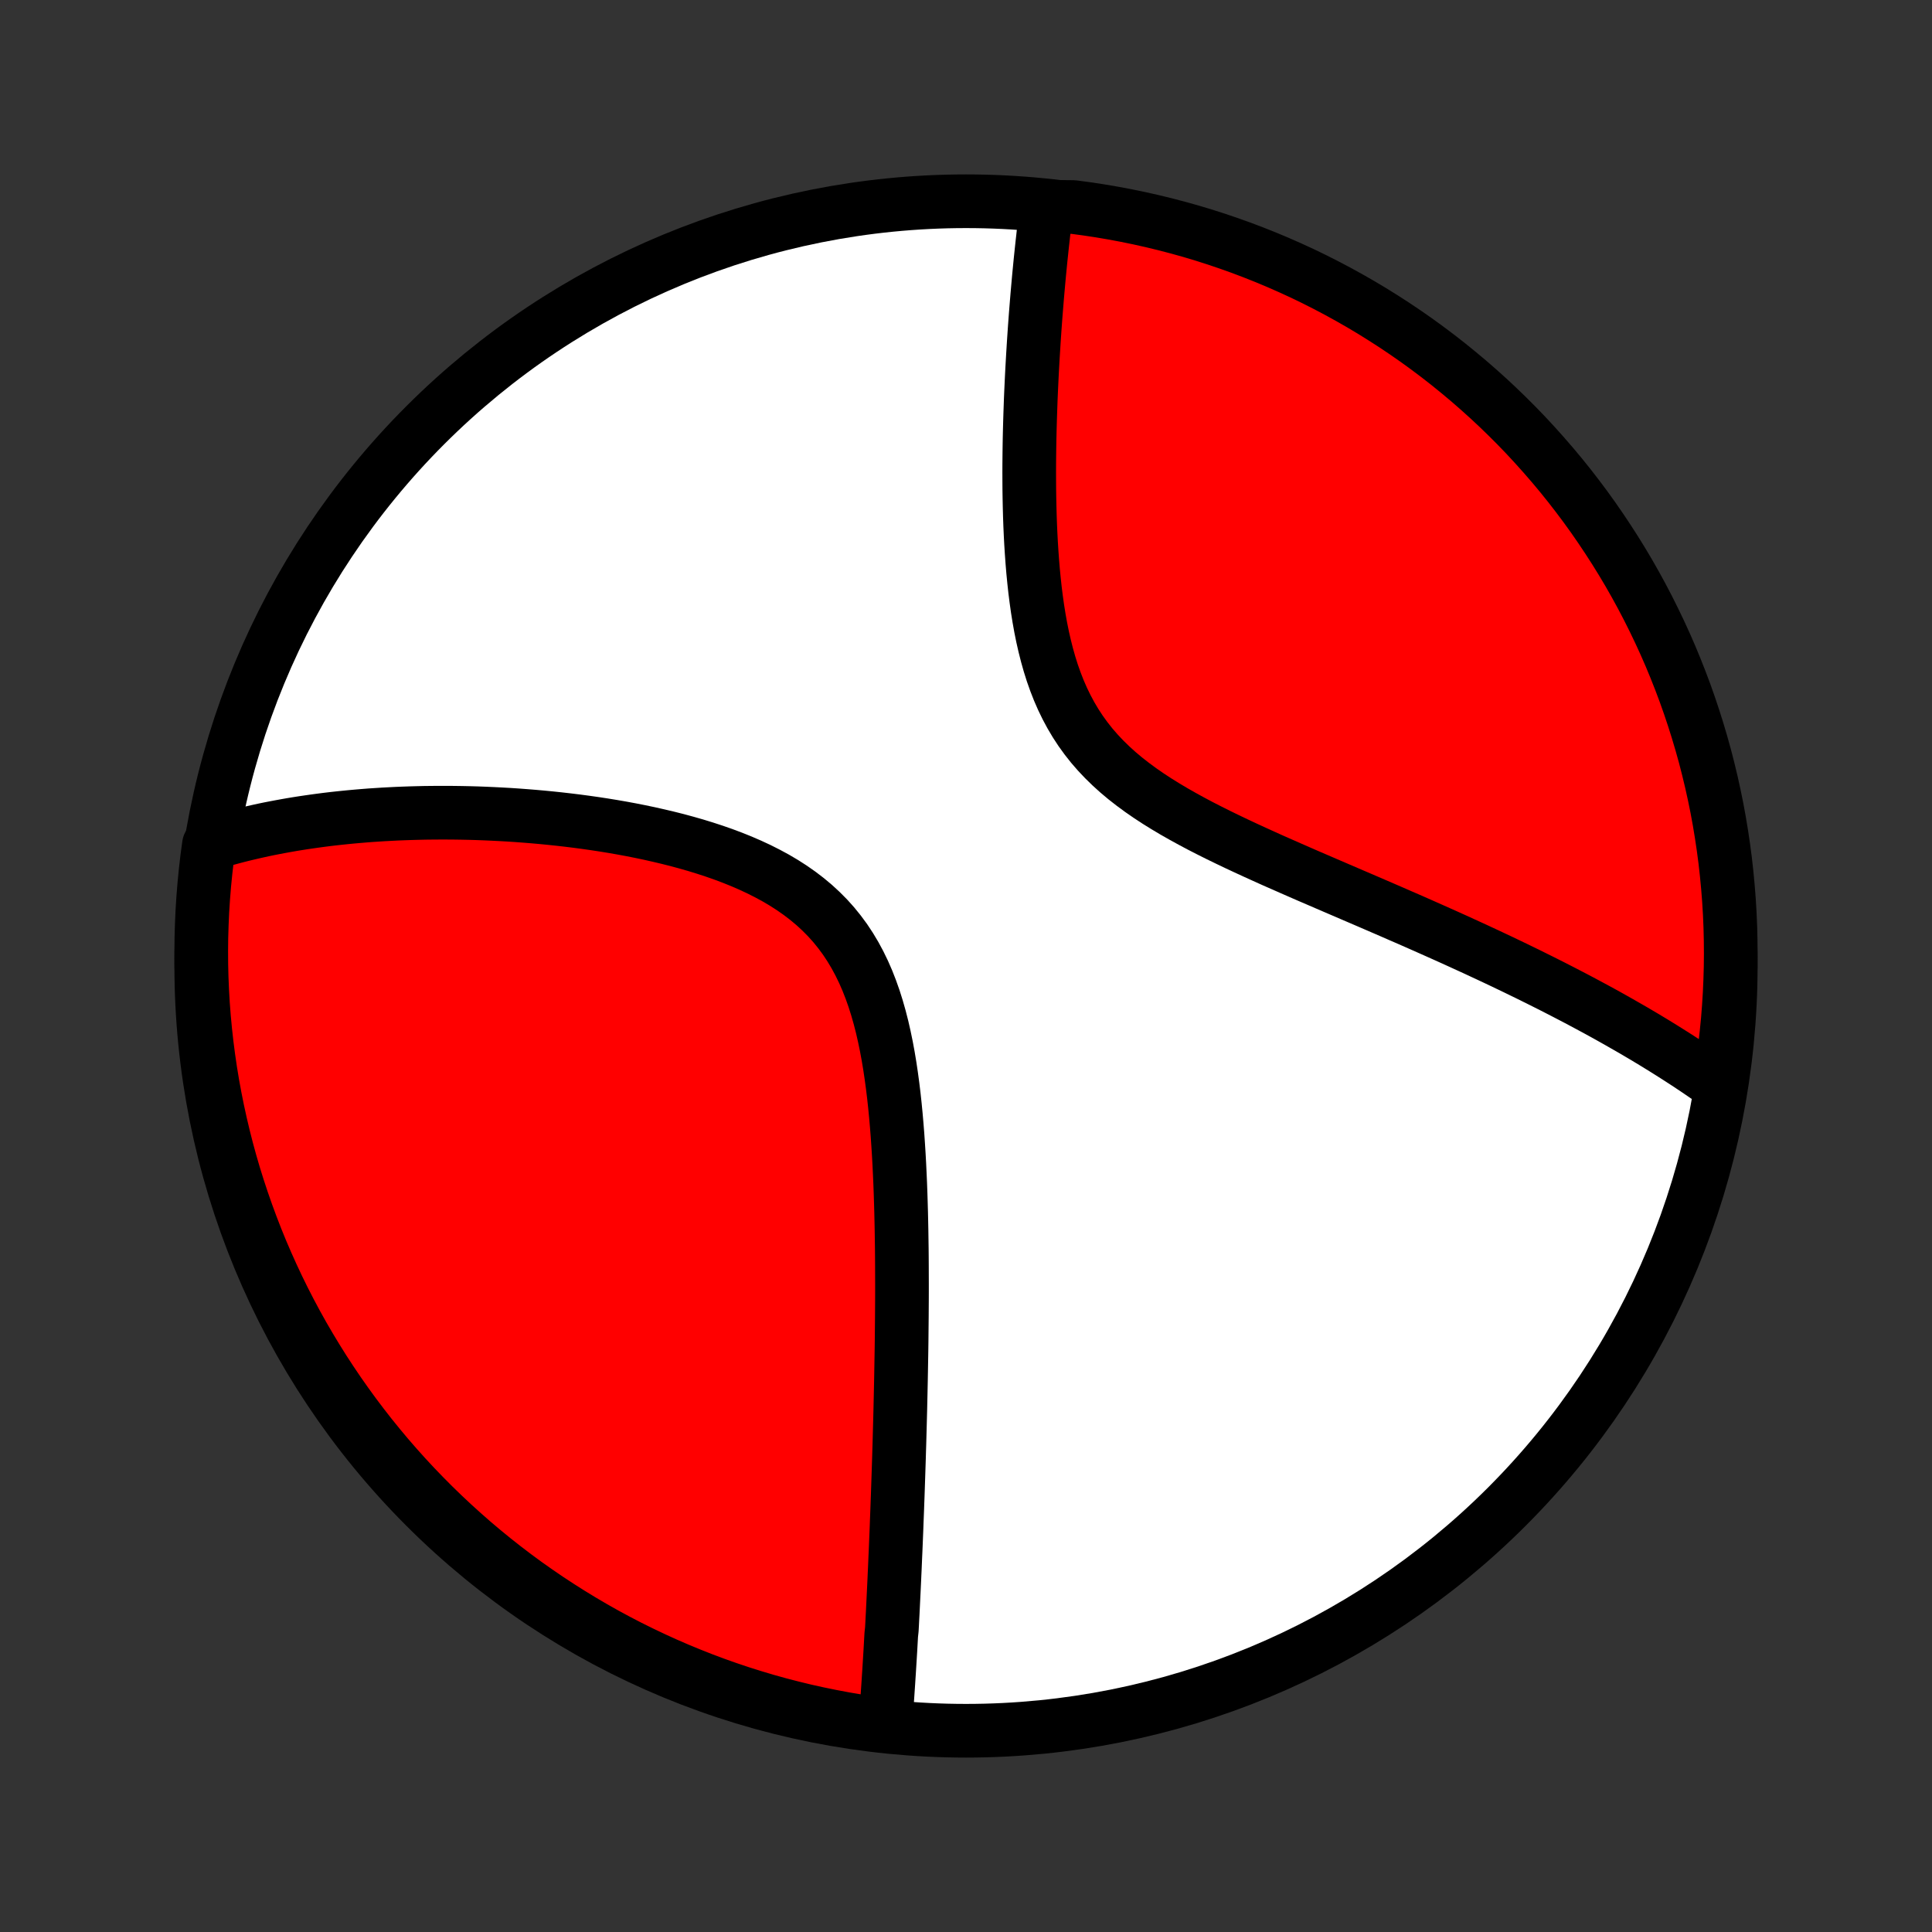 <?xml version="1.0" encoding="utf-8" standalone="no"?>
<!DOCTYPE svg PUBLIC "-//W3C//DTD SVG 1.1//EN"
  "http://www.w3.org/Graphics/SVG/1.1/DTD/svg11.dtd">
<!-- Created with matplotlib (http://matplotlib.org/) -->
<svg height="72pt" version="1.1" viewBox="0 0 72 72" width="72pt" xmlns="http://www.w3.org/2000/svg" xmlns:xlink="http://www.w3.org/1999/xlink">
 <rect x="0" y="0" width="72" height="72" fill="#333333" stroke="none"/>
 <defs>
  <style type="text/css">
*{stroke-linecap:butt;stroke-linejoin:round;}
  </style>
 </defs>
 <g id="figure_1">
  <g id="patch_1">
   <path d="
M0 72
L72 72
L72 0
L0 0
z
" style="fill:none;"/>
  </g>
  <g id="axes_1">
   <g id="PatchCollection_1">
    <defs>
     <path d="
M36 -7.5
C43.558 -7.5 50.808 -10.503 56.153 -15.848
C61.497 -21.192 64.5 -28.442 64.5 -36
C64.5 -43.558 61.497 -50.808 56.153 -56.153
C50.808 -61.497 43.558 -64.5 36 -64.5
C28.442 -64.5 21.192 -61.497 15.848 -56.153
C10.503 -50.808 7.5 -43.558 7.5 -36
C7.5 -28.442 10.503 -21.192 15.848 -15.848
C21.192 -10.503 28.442 -7.5 36 -7.5
z
" id="C0_0_a811fe30f3"/>
     <path d="
M32.997 -7.796
L33.012 -7.985
L33.027 -8.174
L33.041 -8.363
L33.055 -8.553
L33.069 -8.743
L33.082 -8.934
L33.095 -9.126
L33.108 -9.318
L33.12 -9.51
L33.133 -9.703
L33.145 -9.897
L33.157 -10.092
L33.169 -10.287
L33.181 -10.483
L33.192 -10.68
L33.203 -10.878
L33.214 -11.076
L33.236 -11.276
L33.247 -11.476
L33.257 -11.678
L33.268 -11.88
L33.278 -12.084
L33.288 -12.289
L33.298 -12.495
L33.308 -12.702
L33.318 -12.91
L33.328 -13.12
L33.337 -13.331
L33.347 -13.543
L33.356 -13.757
L33.365 -13.973
L33.375 -14.19
L33.384 -14.408
L33.393 -14.629
L33.402 -14.851
L33.411 -15.075
L33.419 -15.3
L33.428 -15.528
L33.437 -15.758
L33.445 -15.989
L33.454 -16.223
L33.462 -16.459
L33.47 -16.697
L33.478 -16.937
L33.486 -17.18
L33.494 -17.424
L33.502 -17.672
L33.509 -17.922
L33.517 -18.174
L33.524 -18.43
L33.531 -18.687
L33.538 -18.948
L33.545 -19.211
L33.552 -19.477
L33.558 -19.747
L33.564 -20.019
L33.57 -20.294
L33.576 -20.572
L33.581 -20.854
L33.586 -21.139
L33.591 -21.426
L33.596 -21.718
L33.6 -22.012
L33.603 -22.31
L33.606 -22.611
L33.609 -22.916
L33.611 -23.224
L33.613 -23.536
L33.614 -23.851
L33.614 -24.169
L33.613 -24.491
L33.612 -24.817
L33.61 -25.146
L33.607 -25.478
L33.602 -25.814
L33.597 -26.152
L33.59 -26.495
L33.582 -26.84
L33.572 -27.188
L33.561 -27.54
L33.548 -27.894
L33.532 -28.25
L33.515 -28.61
L33.495 -28.971
L33.472 -29.334
L33.447 -29.7
L33.418 -30.066
L33.386 -30.434
L33.35 -30.803
L33.31 -31.172
L33.265 -31.541
L33.215 -31.91
L33.16 -32.278
L33.099 -32.645
L33.031 -33.01
L32.956 -33.372
L32.874 -33.731
L32.783 -34.086
L32.683 -34.437
L32.574 -34.782
L32.454 -35.121
L32.324 -35.454
L32.182 -35.779
L32.028 -36.096
L31.862 -36.404
L31.683 -36.703
L31.492 -36.992
L31.287 -37.27
L31.07 -37.538
L30.84 -37.794
L30.597 -38.039
L30.343 -38.273
L30.076 -38.496
L29.8 -38.707
L29.513 -38.908
L29.217 -39.098
L28.912 -39.278
L28.6 -39.447
L28.281 -39.608
L27.956 -39.759
L27.626 -39.902
L27.292 -40.036
L26.954 -40.163
L26.613 -40.282
L26.27 -40.394
L25.925 -40.5
L25.579 -40.599
L25.232 -40.693
L24.886 -40.78
L24.539 -40.862
L24.193 -40.94
L23.849 -41.012
L23.505 -41.08
L23.164 -41.143
L22.824 -41.202
L22.486 -41.257
L22.151 -41.308
L21.819 -41.355
L21.489 -41.399
L21.162 -41.439
L20.838 -41.476
L20.517 -41.51
L20.199 -41.541
L19.884 -41.569
L19.573 -41.594
L19.265 -41.617
L18.961 -41.637
L18.659 -41.654
L18.361 -41.669
L18.067 -41.682
L17.776 -41.693
L17.488 -41.701
L17.204 -41.707
L16.923 -41.711
L16.646 -41.713
L16.372 -41.713
L16.101 -41.711
L15.833 -41.708
L15.568 -41.702
L15.307 -41.695
L15.048 -41.686
L14.793 -41.676
L14.54 -41.663
L14.291 -41.65
L14.044 -41.634
L13.8 -41.618
L13.559 -41.599
L13.321 -41.579
L13.085 -41.558
L12.852 -41.535
L12.622 -41.511
L12.394 -41.486
L12.168 -41.459
L11.944 -41.43
L11.723 -41.4
L11.505 -41.369
L11.288 -41.337
L11.073 -41.303
L10.861 -41.268
L10.651 -41.231
L10.442 -41.193
L10.236 -41.154
L10.031 -41.114
L9.828 -41.072
L9.627 -41.028
L9.428 -40.983
L9.23 -40.937
L9.034 -40.89
L8.84 -40.841
L8.647 -40.79
L8.455 -40.738
L8.265 -40.685
L8.076 -40.63
L7.889 -40.573
L7.786 -40.515
L7.72 -40.028
L7.663 -39.535
L7.614 -39.041
L7.574 -38.546
L7.542 -38.05
L7.52 -37.553
L7.505 -37.057
L7.5 -36.559
L7.503 -36.062
L7.515 -35.565
L7.536 -35.067
L7.565 -34.57
L7.603 -34.074
L7.65 -33.578
L7.705 -33.083
L7.769 -32.588
L7.841 -32.095
L7.922 -31.603
L8.012 -31.112
L8.11 -30.623
L8.217 -30.135
L8.332 -29.649
L8.455 -29.165
L8.587 -28.683
L8.727 -28.204
L8.876 -27.727
L9.033 -27.252
L9.198 -26.78
L9.371 -26.311
L9.552 -25.844
L9.741 -25.381
L9.939 -24.921
L10.144 -24.465
L10.357 -24.012
L10.578 -23.562
L10.807 -23.116
L11.043 -22.675
L11.287 -22.237
L11.539 -21.804
L11.798 -21.375
L12.064 -20.95
L12.338 -20.53
L12.619 -20.114
L12.907 -19.704
L13.202 -19.298
L13.504 -18.898
L13.812 -18.503
L14.128 -18.113
L14.45 -17.728
L14.779 -17.349
L15.114 -16.976
L15.456 -16.608
L15.804 -16.247
L16.158 -15.891
L16.518 -15.542
L16.884 -15.199
L17.256 -14.862
L17.633 -14.531
L18.016 -14.208
L18.405 -13.89
L18.799 -13.58
L19.198 -13.276
L19.602 -12.979
L20.012 -12.69
L20.426 -12.407
L20.845 -12.132
L21.268 -11.864
L21.696 -11.603
L22.129 -11.349
L22.565 -11.103
L23.006 -10.865
L23.451 -10.634
L23.899 -10.412
L24.351 -10.197
L24.807 -9.989
L25.266 -9.79
L25.729 -9.599
L26.194 -9.415
L26.663 -9.24
L27.134 -9.073
L27.608 -8.914
L28.085 -8.764
L28.564 -8.621
L29.045 -8.487
L29.529 -8.362
L30.014 -8.244
L30.501 -8.136
L30.99 -8.036
L31.48 -7.944
L31.972 -7.861
L32.465 -7.786
z
" id="C0_1_6fef66885a"/>
     <path d="
M64.009 -31.59
L63.849 -31.704
L63.687 -31.817
L63.524 -31.93
L63.36 -32.042
L63.195 -32.154
L63.028 -32.265
L62.859 -32.377
L62.69 -32.487
L62.518 -32.598
L62.345 -32.708
L62.171 -32.818
L61.995 -32.928
L61.817 -33.038
L61.638 -33.148
L61.457 -33.257
L61.274 -33.367
L61.089 -33.476
L60.903 -33.586
L60.714 -33.695
L60.523 -33.804
L60.331 -33.914
L60.136 -34.024
L59.94 -34.134
L59.741 -34.244
L59.54 -34.354
L59.336 -34.464
L59.13 -34.575
L58.922 -34.686
L58.712 -34.797
L58.499 -34.908
L58.283 -35.02
L58.065 -35.132
L57.844 -35.245
L57.62 -35.358
L57.394 -35.471
L57.164 -35.585
L56.932 -35.7
L56.697 -35.814
L56.459 -35.93
L56.217 -36.046
L55.973 -36.163
L55.725 -36.28
L55.474 -36.398
L55.22 -36.516
L54.963 -36.636
L54.702 -36.755
L54.438 -36.876
L54.17 -36.998
L53.899 -37.12
L53.624 -37.243
L53.346 -37.367
L53.064 -37.492
L52.779 -37.618
L52.49 -37.745
L52.197 -37.872
L51.902 -38.001
L51.602 -38.131
L51.299 -38.262
L50.993 -38.394
L50.684 -38.527
L50.371 -38.661
L50.055 -38.797
L49.736 -38.934
L49.413 -39.073
L49.089 -39.213
L48.761 -39.354
L48.431 -39.498
L48.1 -39.643
L47.766 -39.79
L47.43 -39.938
L47.093 -40.09
L46.756 -40.243
L46.417 -40.399
L46.079 -40.557
L45.74 -40.719
L45.403 -40.883
L45.067 -41.051
L44.733 -41.222
L44.402 -41.398
L44.074 -41.578
L43.75 -41.762
L43.431 -41.952
L43.117 -42.147
L42.81 -42.348
L42.511 -42.555
L42.22 -42.769
L41.937 -42.99
L41.665 -43.218
L41.403 -43.455
L41.153 -43.699
L40.914 -43.952
L40.687 -44.213
L40.474 -44.483
L40.273 -44.761
L40.085 -45.048
L39.91 -45.343
L39.748 -45.645
L39.598 -45.954
L39.46 -46.27
L39.334 -46.592
L39.218 -46.92
L39.113 -47.253
L39.018 -47.59
L38.932 -47.93
L38.854 -48.273
L38.784 -48.619
L38.722 -48.966
L38.666 -49.315
L38.617 -49.664
L38.573 -50.013
L38.535 -50.362
L38.501 -50.71
L38.472 -51.057
L38.447 -51.402
L38.425 -51.746
L38.407 -52.087
L38.392 -52.426
L38.38 -52.763
L38.371 -53.096
L38.364 -53.426
L38.359 -53.754
L38.357 -54.078
L38.356 -54.398
L38.357 -54.715
L38.36 -55.028
L38.364 -55.337
L38.369 -55.643
L38.376 -55.945
L38.384 -56.243
L38.393 -56.537
L38.403 -56.827
L38.413 -57.114
L38.425 -57.396
L38.438 -57.675
L38.451 -57.95
L38.465 -58.221
L38.48 -58.488
L38.495 -58.752
L38.511 -59.011
L38.527 -59.267
L38.544 -59.52
L38.561 -59.769
L38.579 -60.015
L38.597 -60.257
L38.616 -60.496
L38.635 -60.731
L38.654 -60.963
L38.674 -61.193
L38.694 -61.418
L38.714 -61.641
L38.735 -61.861
L38.756 -62.078
L38.777 -62.292
L38.799 -62.503
L38.821 -62.712
L38.843 -62.918
L38.866 -63.121
L38.888 -63.322
L38.911 -63.52
L38.935 -63.716
L38.959 -63.909
L38.983 -64.1
L39.507 -64.289
L40 -64.284
L40.492 -64.218
L40.982 -64.144
L41.471 -64.061
L41.958 -63.97
L42.444 -63.87
L42.927 -63.762
L43.409 -63.645
L43.888 -63.52
L44.365 -63.387
L44.839 -63.245
L45.31 -63.095
L45.779 -62.936
L46.245 -62.77
L46.707 -62.595
L47.167 -62.412
L47.623 -62.221
L48.075 -62.022
L48.524 -61.816
L48.969 -61.601
L49.41 -61.378
L49.846 -61.148
L50.279 -60.91
L50.707 -60.665
L51.131 -60.412
L51.55 -60.151
L51.965 -59.884
L52.374 -59.609
L52.779 -59.327
L53.179 -59.037
L53.573 -58.741
L53.962 -58.438
L54.345 -58.127
L54.723 -57.811
L55.095 -57.487
L55.462 -57.157
L55.822 -56.821
L56.176 -56.478
L56.525 -56.129
L56.867 -55.774
L57.202 -55.412
L57.531 -55.045
L57.854 -54.672
L58.17 -54.294
L58.479 -53.91
L58.781 -53.52
L59.077 -53.125
L59.365 -52.725
L59.646 -52.319
L59.92 -51.909
L60.187 -51.494
L60.447 -51.074
L60.699 -50.65
L60.943 -50.221
L61.18 -49.788
L61.409 -49.35
L61.63 -48.909
L61.844 -48.463
L62.05 -48.014
L62.248 -47.561
L62.437 -47.105
L62.619 -46.645
L62.793 -46.182
L62.958 -45.716
L63.115 -45.247
L63.264 -44.775
L63.405 -44.3
L63.538 -43.823
L63.661 -43.344
L63.777 -42.862
L63.884 -42.378
L63.983 -41.893
L64.073 -41.405
L64.154 -40.916
L64.227 -40.425
L64.292 -39.933
L64.347 -39.44
L64.394 -38.946
L64.433 -38.45
L64.463 -37.955
L64.484 -37.458
L64.496 -36.961
L64.5 -36.464
L64.495 -35.966
L64.481 -35.469
L64.459 -34.972
L64.428 -34.475
L64.389 -33.978
L64.34 -33.483
L64.284 -32.987
z
" id="C0_2_94cb085f49"/>
    </defs>
    <g clip-path="url(#p1bffca34e9)">
     <use style="fill:#ffffff;stroke:#000000;stroke-width:2.0;" x="0.0" xlink:href="#C0_0_a811fe30f3" y="72.0"/>
    </g>
    <g clip-path="url(#p1bffca34e9)">
     <use style="fill:#ff0000;stroke:#000000;stroke-width:2.0;" x="0.0" xlink:href="#C0_1_6fef66885a" y="72.0"/>
    </g>
    <g clip-path="url(#p1bffca34e9)">
     <use style="fill:#ff0000;stroke:#000000;stroke-width:2.0;" x="0.0" xlink:href="#C0_2_94cb085f49" y="72.0"/>
    </g>
   </g>
  </g>
 </g>
 <defs>
  <clipPath id="p1bffca34e9">
   <rect height="72.0" width="72.0" x="0.0" y="0.0"/>
  </clipPath>
 </defs>
</svg>
